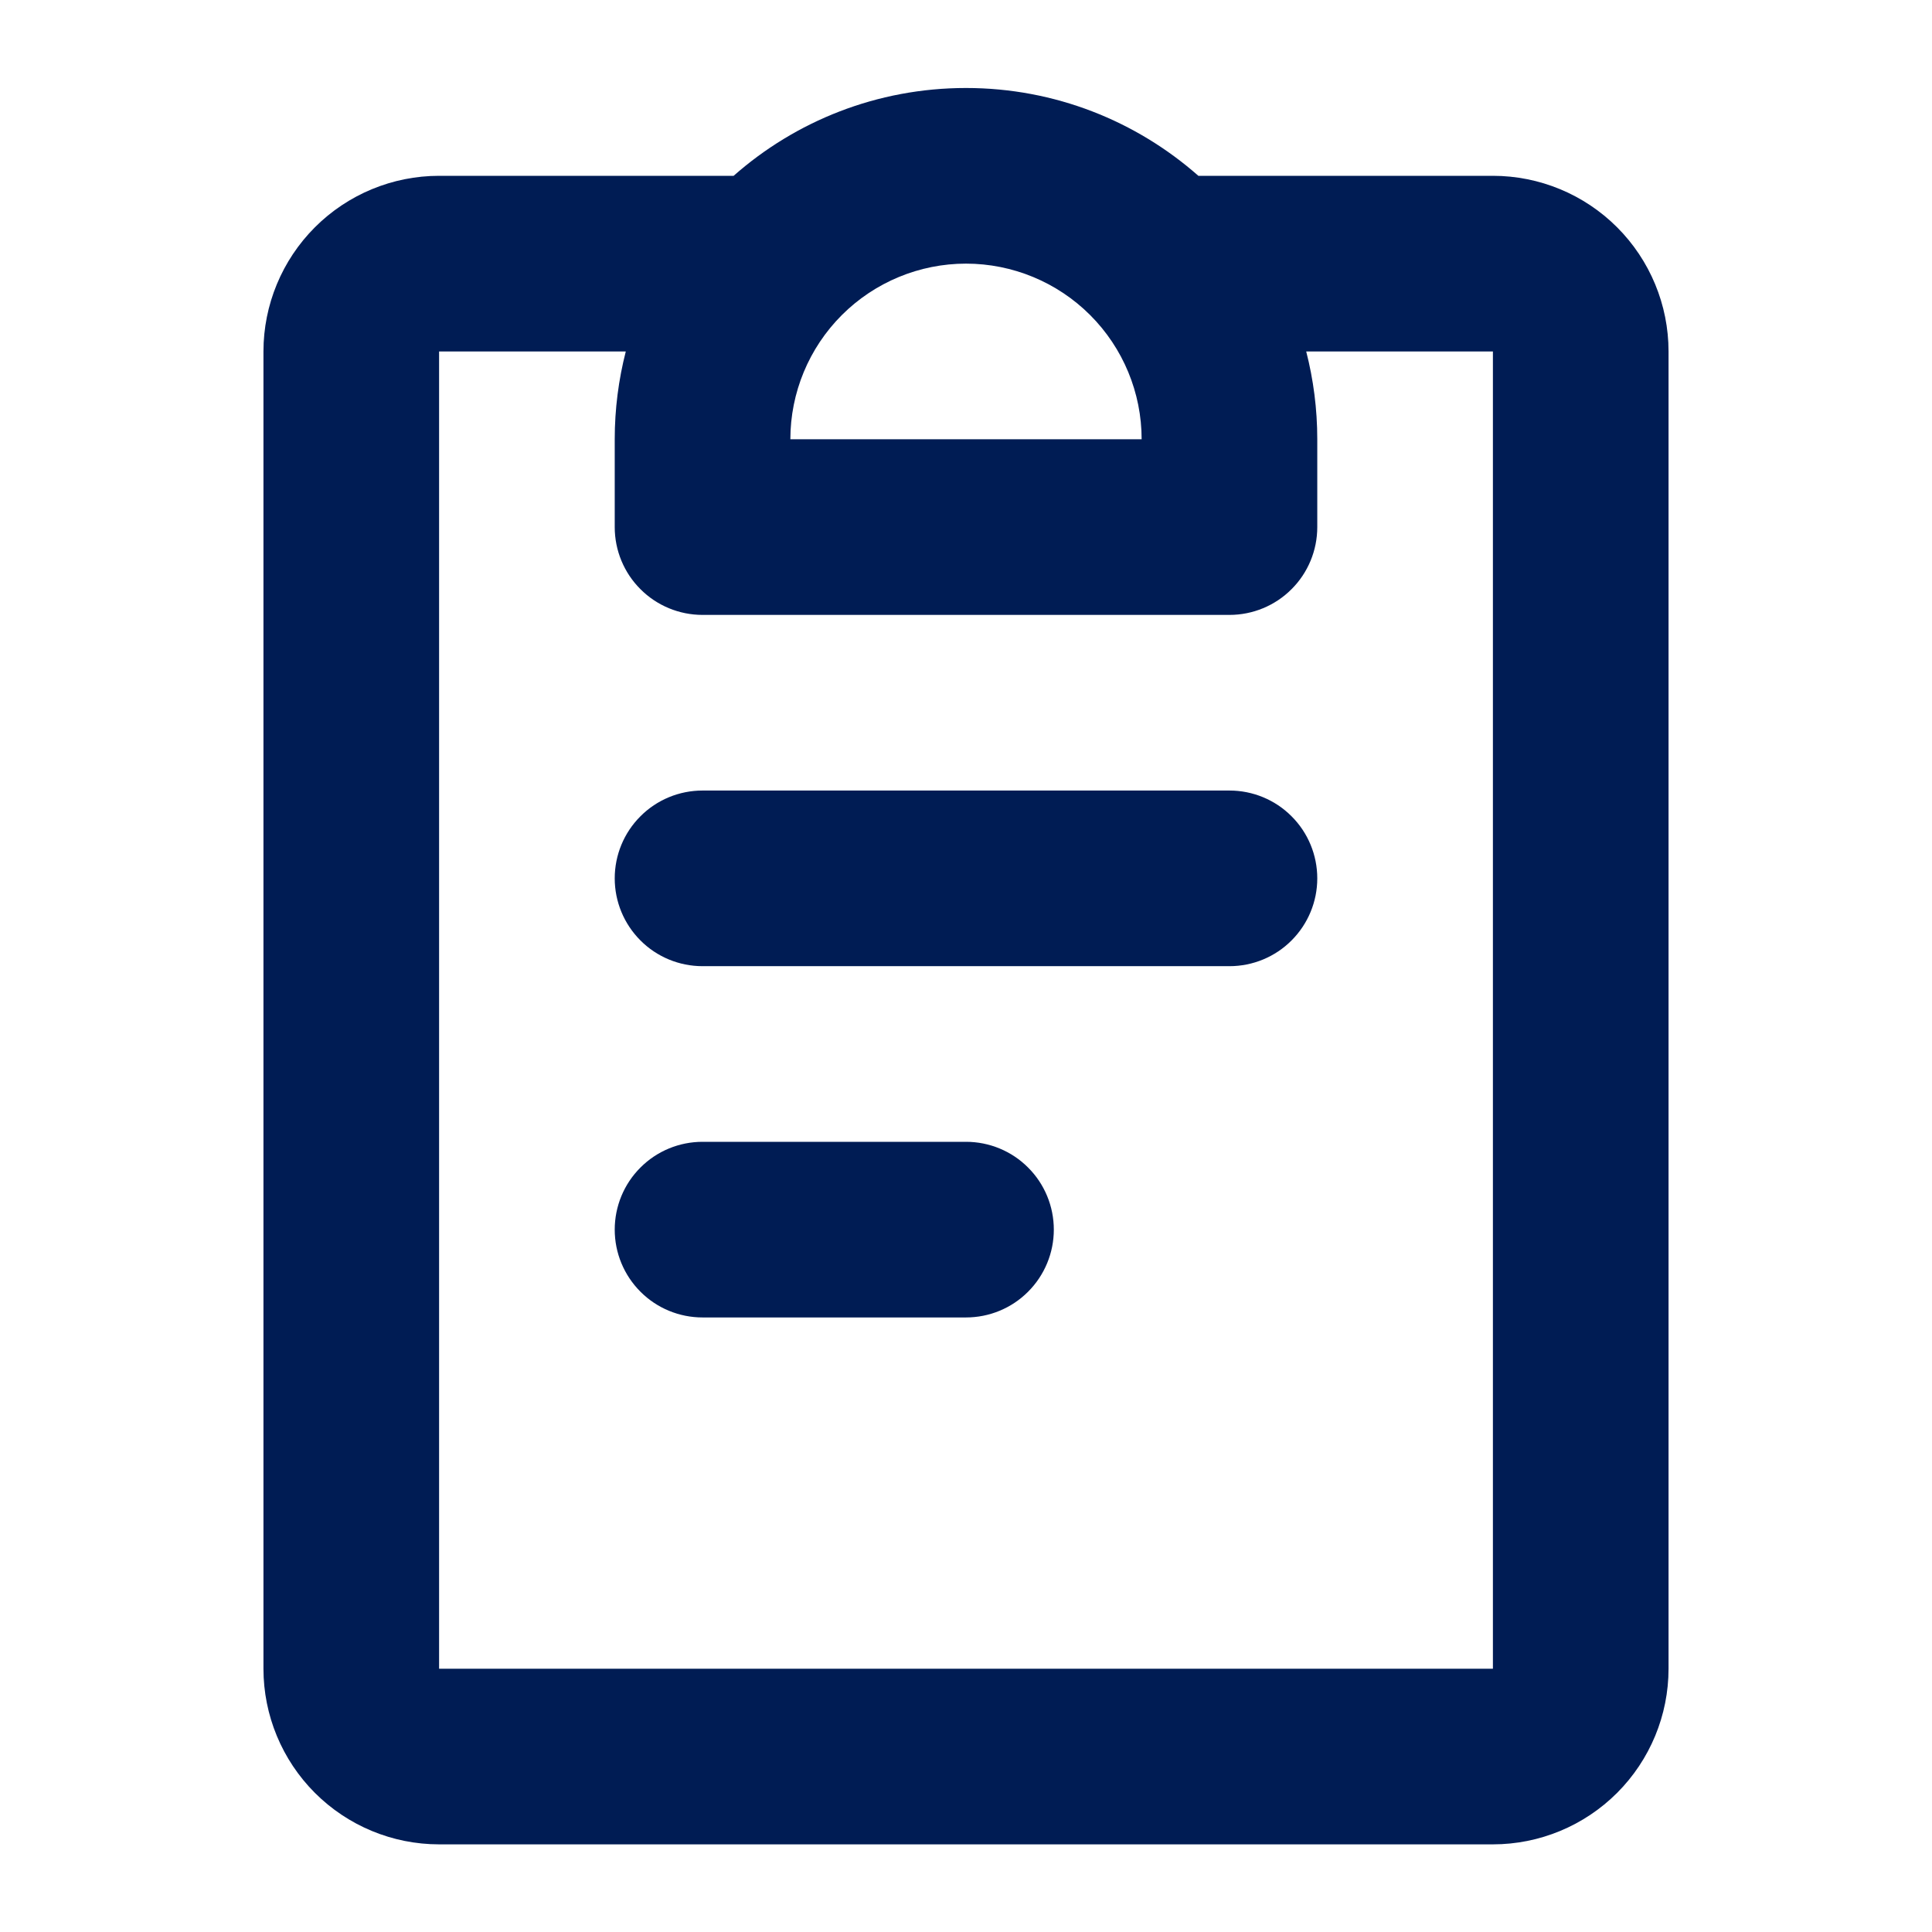 <svg xmlns="http://www.w3.org/2000/svg" width="22" height="22" viewBox="0 0 22 22" fill="none">
    <g clip-path="url(#clip0_9_22391)">
        <path fill-rule="evenodd" clip-rule="evenodd"
            d="M11 3.002C10.47 3.002 9.961 3.213 9.586 3.588C9.211 3.963 9 4.472 9 5.002H13C13 4.472 12.789 3.963 12.414 3.588C12.039 3.213 11.53 3.002 11 3.002ZM8.354 2.002C9.059 1.38 9.986 1.002 11 1.002C12.014 1.002 12.94 1.38 13.646 2.002H17C17.53 2.002 18.039 2.213 18.414 2.588C18.789 2.963 19 3.472 19 4.002V19.002C19 19.532 18.789 20.041 18.414 20.416C18.039 20.791 17.53 21.002 17 21.002H5C4.47 21.002 3.961 20.791 3.586 20.416C3.211 20.041 3 19.532 3 19.002V4.002C3 3.472 3.211 2.963 3.586 2.588C3.961 2.213 4.47 2.002 5 2.002H8.354ZM7.126 4.002H5V19.002H17V4.002H14.874C14.956 4.322 15 4.657 15 5.002V6.002C15 6.267 14.895 6.522 14.707 6.709C14.52 6.897 14.265 7.002 14 7.002H8C7.735 7.002 7.48 6.897 7.293 6.709C7.105 6.522 7 6.267 7 6.002V5.002C7 4.657 7.044 4.322 7.126 4.002ZM7 10.002C7 9.737 7.105 9.482 7.293 9.295C7.48 9.107 7.735 9.002 8 9.002H14C14.265 9.002 14.52 9.107 14.707 9.295C14.895 9.482 15 9.737 15 10.002C15 10.267 14.895 10.521 14.707 10.709C14.52 10.897 14.265 11.002 14 11.002H8C7.735 11.002 7.48 10.897 7.293 10.709C7.105 10.521 7 10.267 7 10.002ZM7 14.002C7 13.737 7.105 13.482 7.293 13.295C7.48 13.107 7.735 13.002 8 13.002H11C11.265 13.002 11.52 13.107 11.707 13.295C11.895 13.482 12 13.737 12 14.002C12 14.267 11.895 14.521 11.707 14.709C11.52 14.897 11.265 15.002 11 15.002H8C7.735 15.002 7.48 14.897 7.293 14.709C7.105 14.521 7 14.267 7 14.002Z"
            fill="url(#paint0_linear_9_22391)" />
    </g>
    <defs>
        <linearGradient id="paint0_linear_9_22391" x1="19" y1="11.002" x2="3" y2="11.002"
            gradientUnits="userSpaceOnUse">
            <stop stop-color="#001C54" />
            <stop offset="1" stop-color="#001C54" />
        </linearGradient>
        <clipPath id="clip0_9_22391">
            <rect width="22" height="22" fill="white" />
        </clipPath>
    </defs>
</svg>